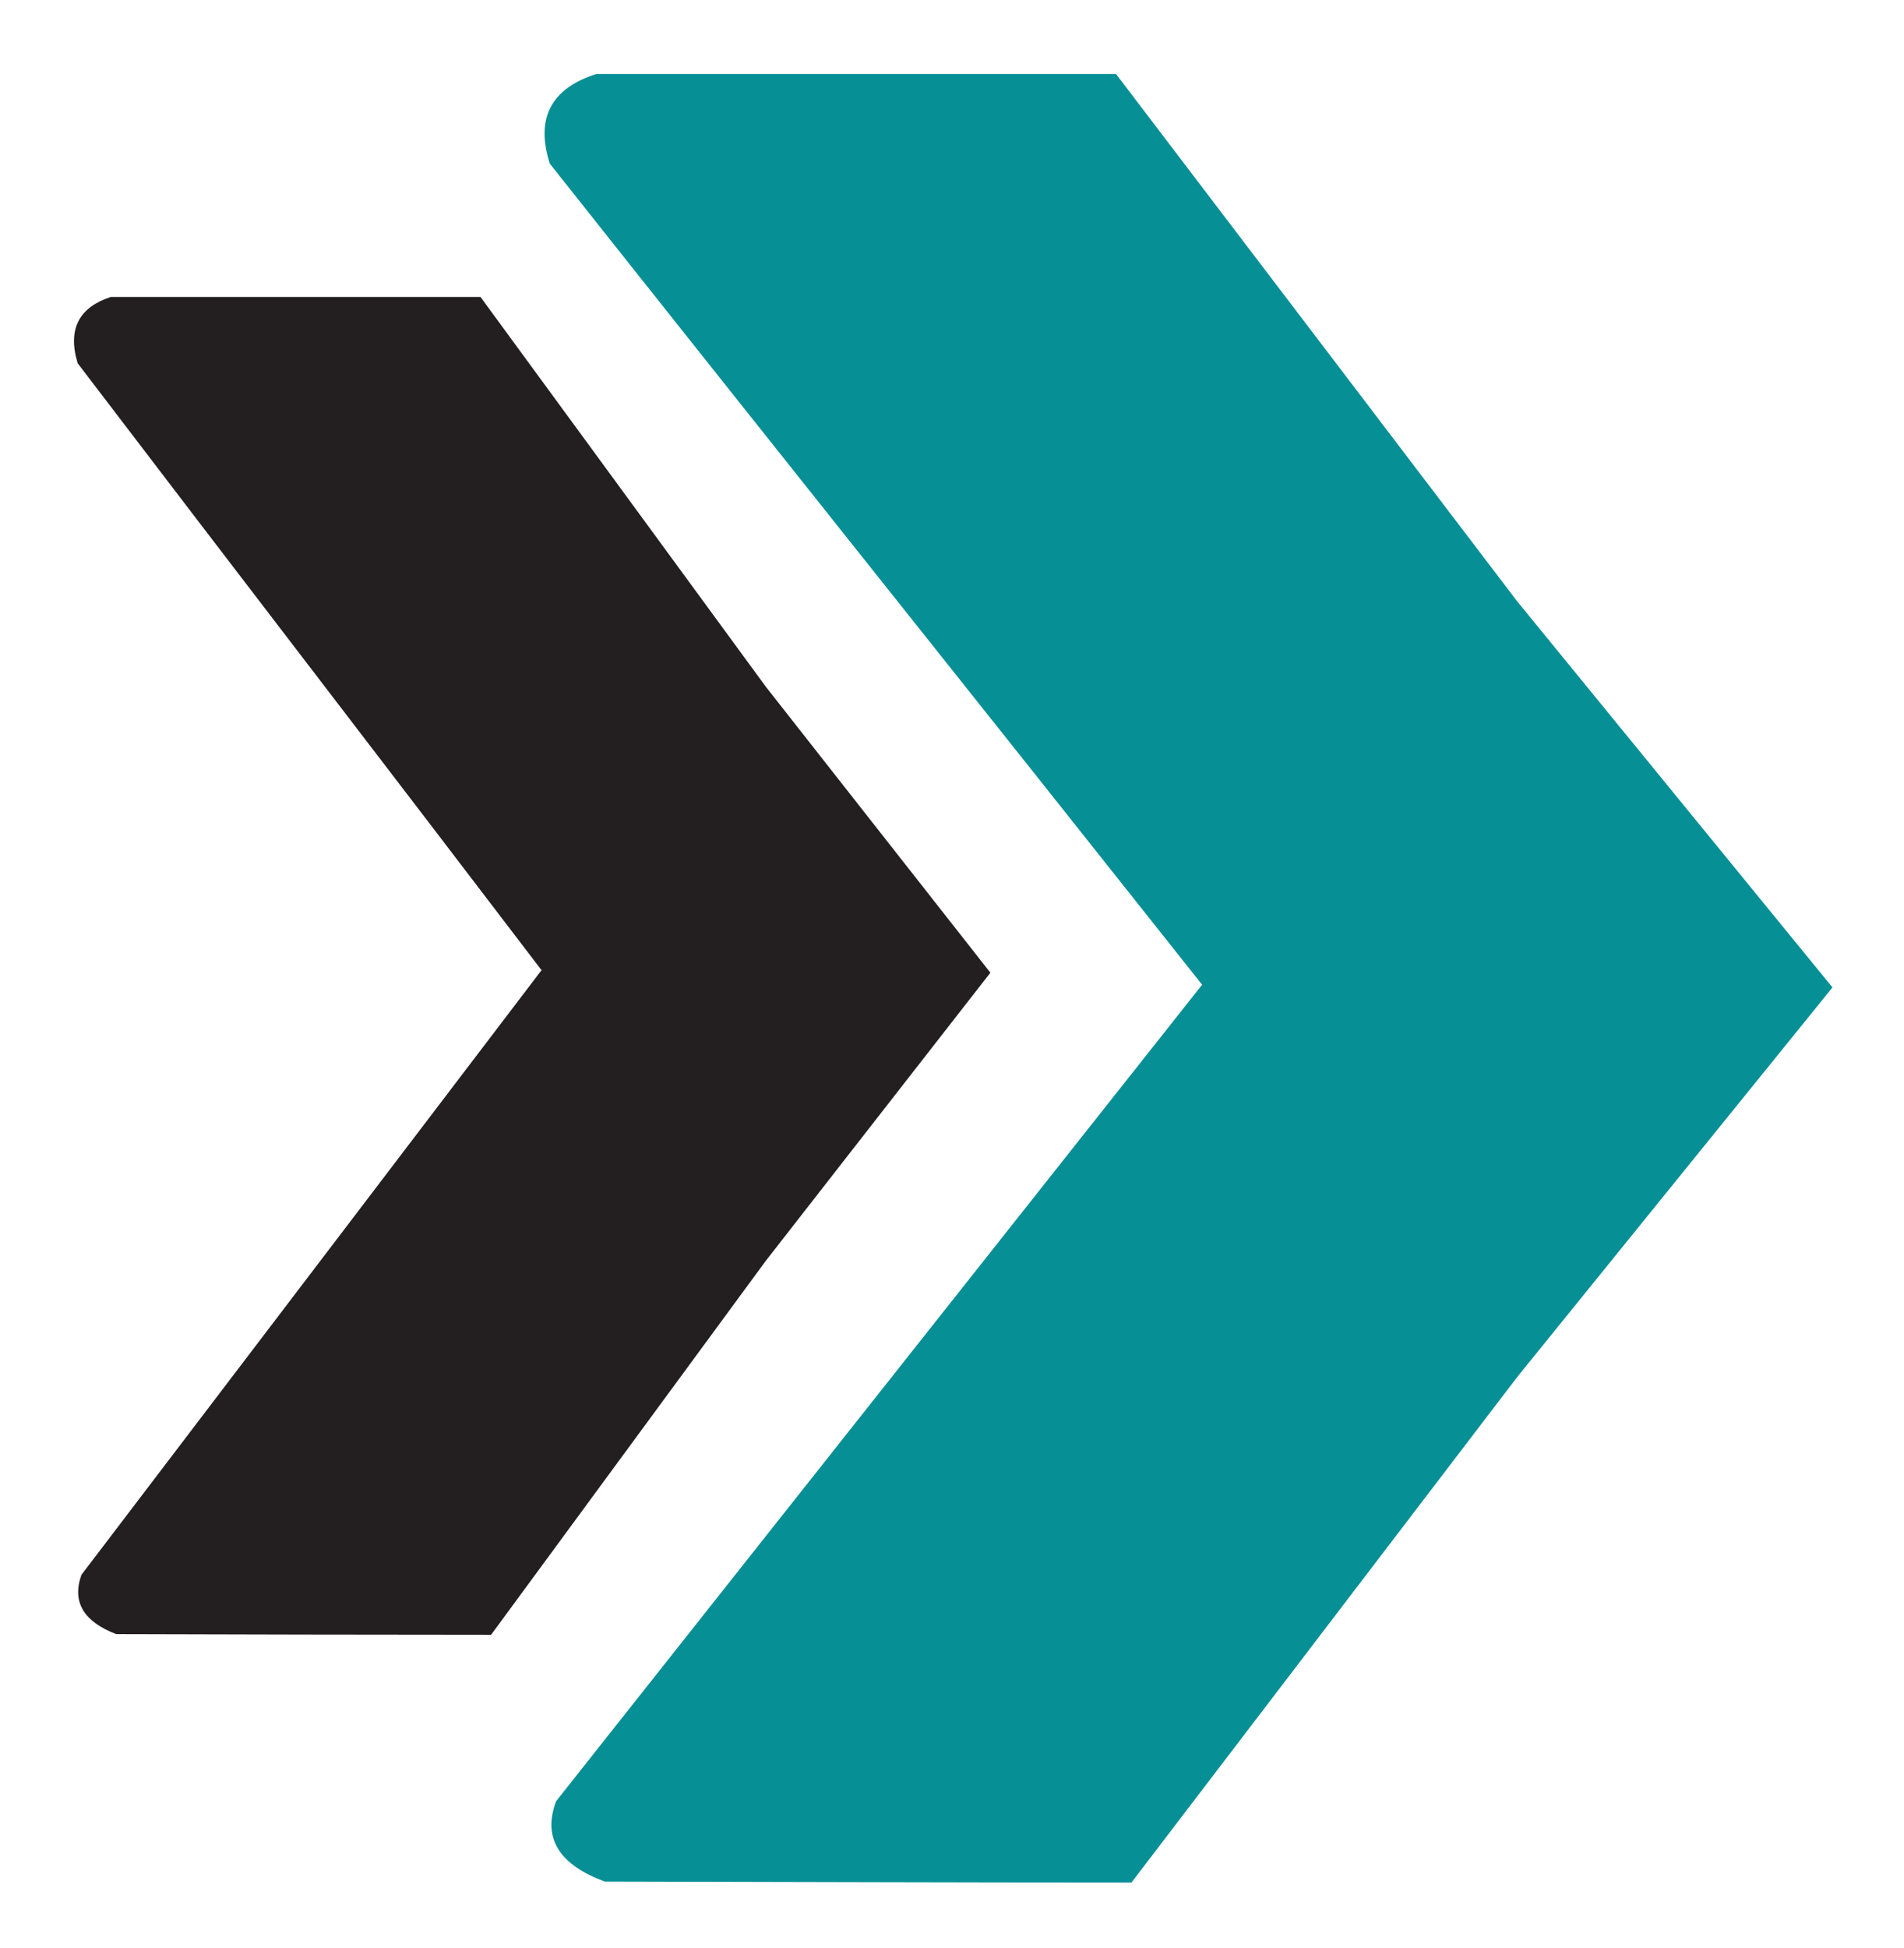 <svg width="88" height="90" viewBox="0 0 88 90" fill="none" xmlns="http://www.w3.org/2000/svg">
<g id="Group" filter="url(#filter0_d_5_6)">
<g id="Group_2">
<path id="Vector" d="M54.125 44.06C44.096 31.404 34.019 18.796 23.99 6.139C23.294 3.958 24.136 2.637 26.141 2H50.162L68.683 26.341L83.274 44.204L68.7 62.209L50.874 85.563C42.754 85.563 34.65 85.531 26.529 85.516C24.459 84.751 23.634 83.541 24.281 81.806L54.142 44.076L54.125 44.06Z" fill="#078F96"/>
<path id="Vector_2" d="M23.624 43.427C16.488 34.062 9.305 24.73 2.17 15.365C1.681 13.753 2.264 12.77 3.698 12.302H20.789L33.973 30.307L44.354 43.524L33.973 56.837L21.277 74.116C15.496 74.116 9.731 74.1 3.95 74.084C2.485 73.52 1.886 72.633 2.343 71.344L23.593 43.427H23.624Z" fill="#231F20"/>
</g>
</g>
<defs>
<filter id="filter0_d_5_6" x="0.58" y="0.58" width="86.954" height="89.243" filterUnits="userSpaceOnUse" color-interpolation-filters="sRGB">
<feFlood flood-opacity="0" result="BackgroundImageFix"/>
<feColorMatrix in="SourceAlpha" type="matrix" values="0 0 0 0 0 0 0 0 0 0 0 0 0 0 0 0 0 0 127 0" result="hardAlpha"/>
<feOffset dx="1.42" dy="1.42"/>
<feGaussianBlur stdDeviation="1.42"/>
<feColorMatrix type="matrix" values="0 0 0 0 0.169 0 0 0 0 0.145 0 0 0 0 0.133 0 0 0 0.3 0"/>
<feBlend mode="normal" in2="BackgroundImageFix" result="effect1_dropShadow_5_6"/>
<feBlend mode="normal" in="SourceGraphic" in2="effect1_dropShadow_5_6" result="shape"/>
</filter>
</defs>
</svg>
